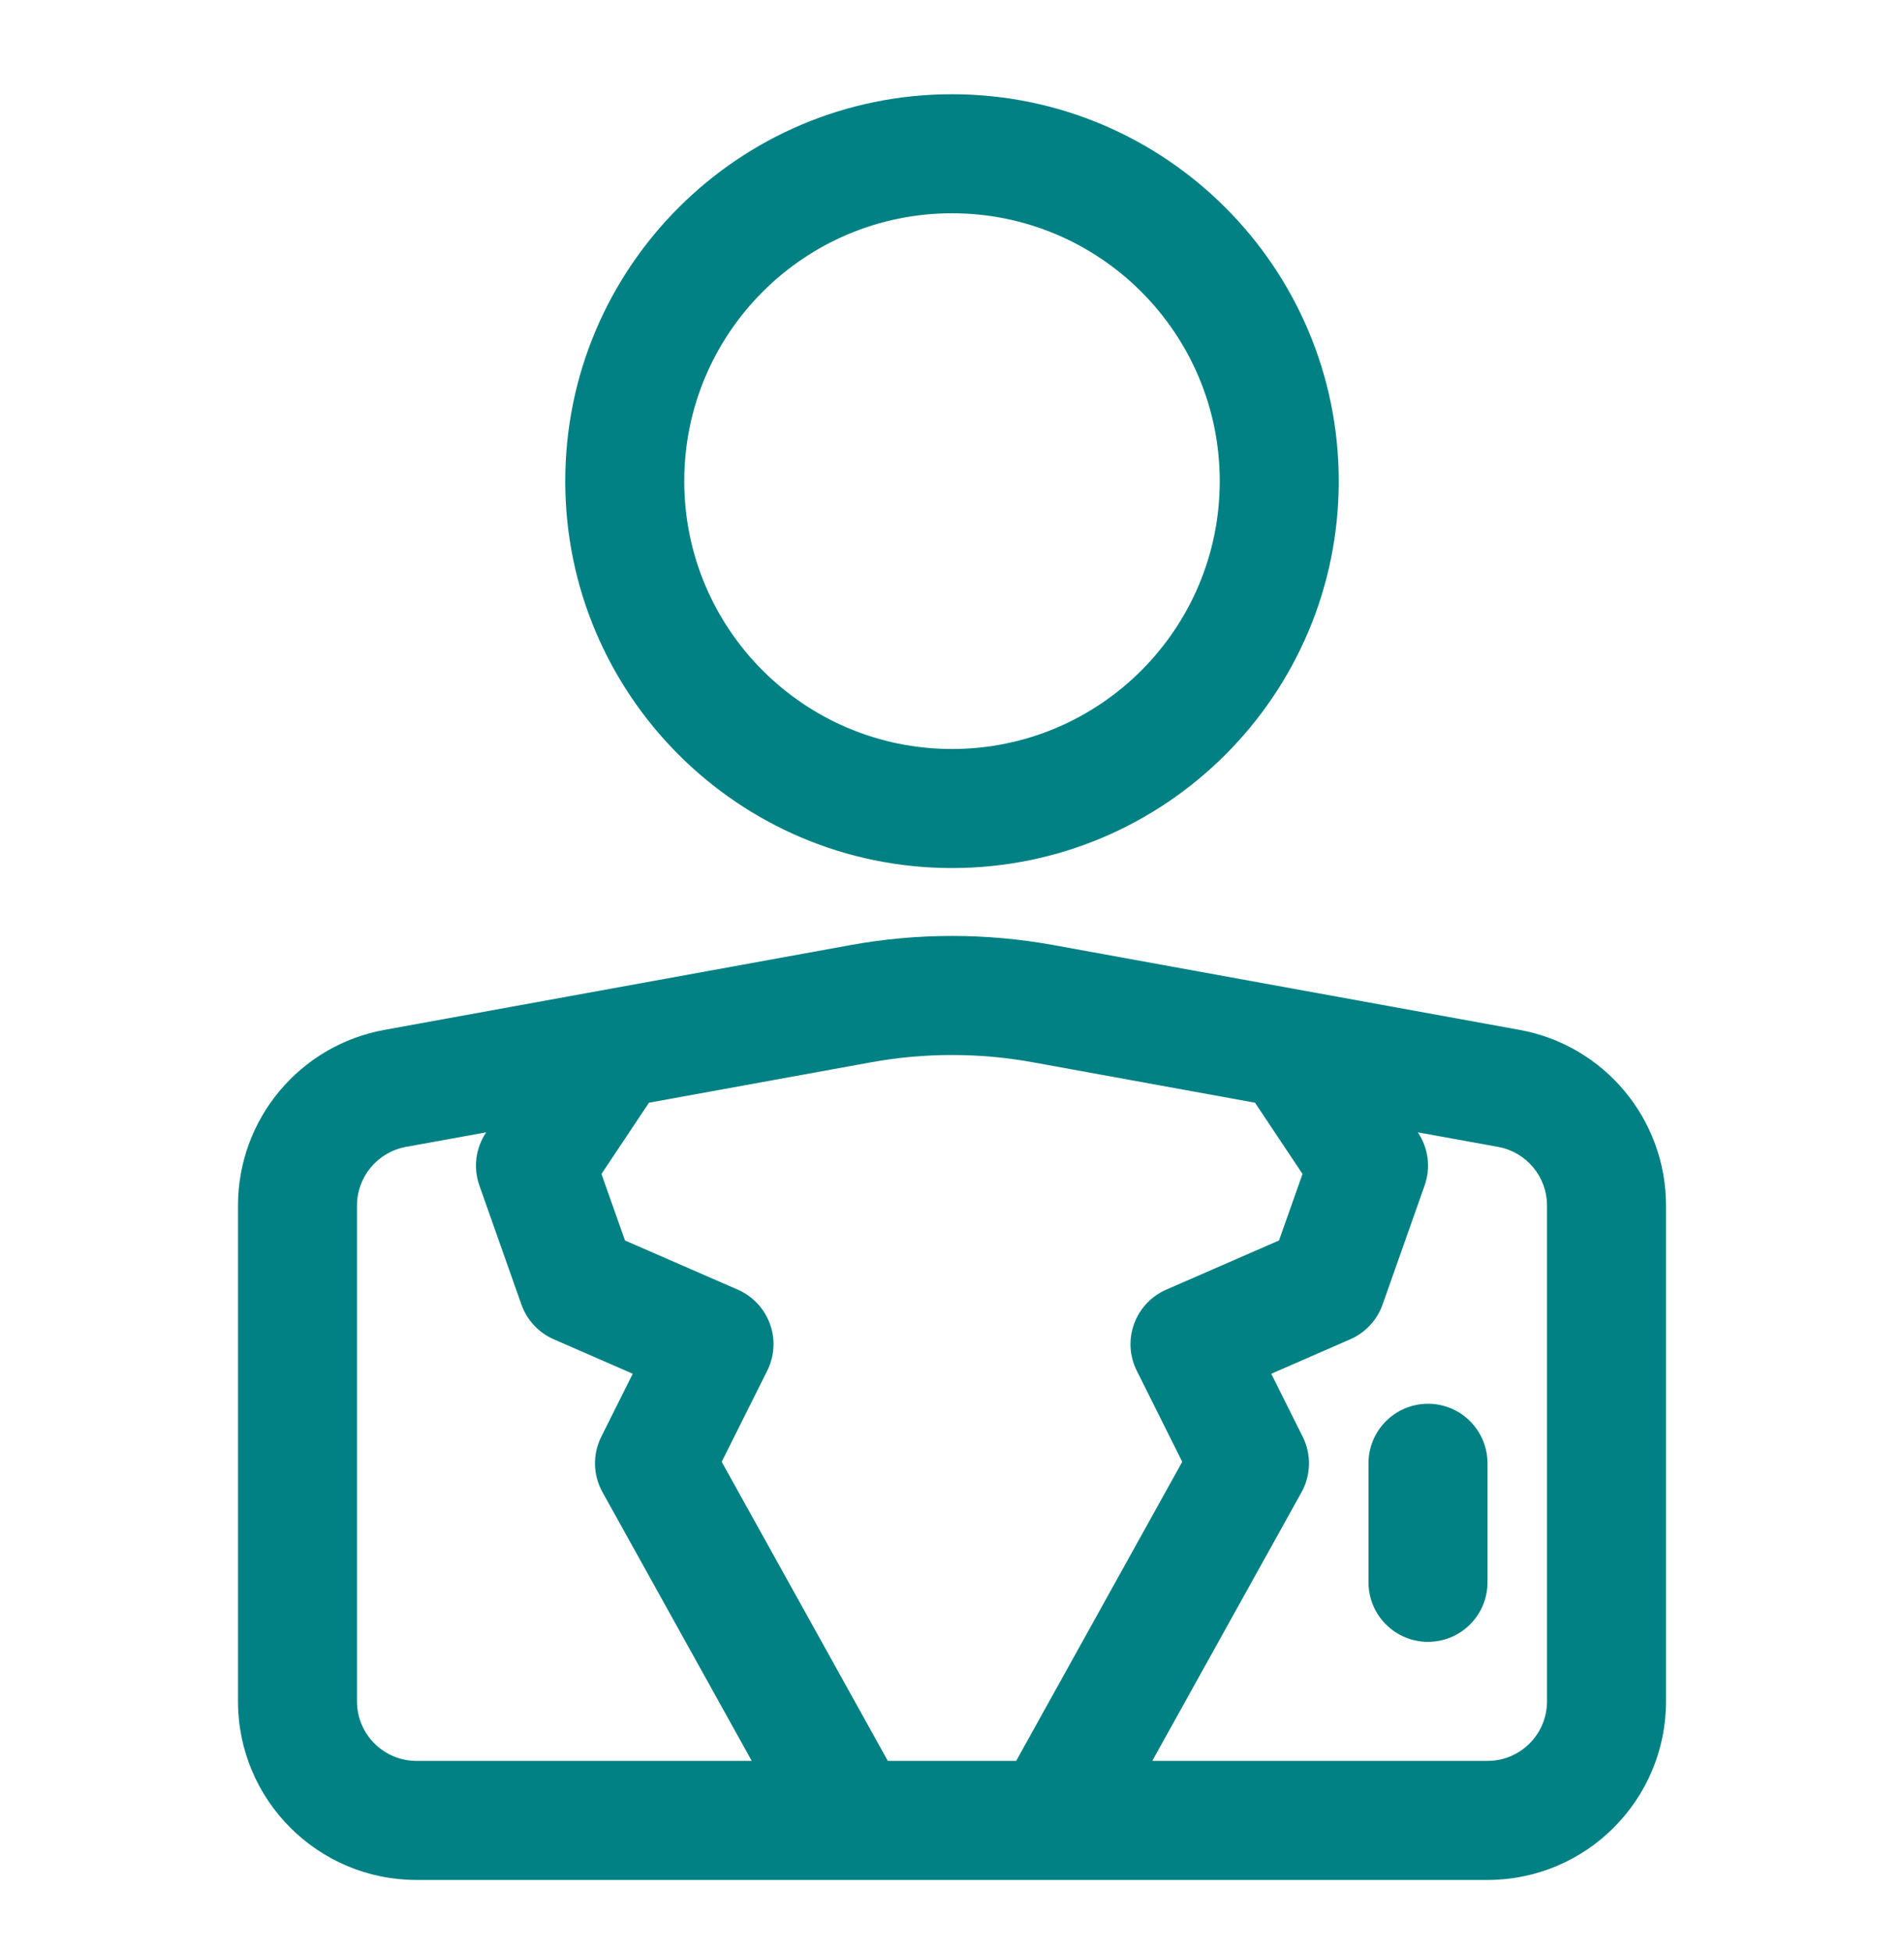 <svg xmlns="http://www.w3.org/2000/svg" width="40" height="41" viewBox="0 0 40 41" fill="none">
<g clip-path="url(#clip0_74_1602)">
<path fill-rule="evenodd" clip-rule="evenodd" d="M17.929 39.479H8.75C6.679 39.479 5 37.8 5 35.729V25.315C5 23.503 6.296 21.95 8.079 21.627C10.721 21.145 15.277 20.317 17.855 19.849C19.274 19.59 20.726 19.59 22.145 19.849C24.723 20.317 29.279 21.145 31.921 21.627C33.704 21.95 35 23.503 35 25.315C35 28.041 35 32.812 35 35.729C35 37.8 33.321 39.479 31.25 39.479H17.929ZM29.785 23.779L29.79 23.785C30.009 24.113 30.06 24.524 29.929 24.895L29.046 27.395C28.931 27.721 28.685 27.986 28.367 28.125L26.707 28.849L27.367 30.17C27.552 30.539 27.543 30.975 27.343 31.337L24.207 36.979H31.25C31.94 36.979 32.5 36.419 32.5 35.729C32.5 32.812 32.5 28.041 32.5 25.315C32.5 24.712 32.068 24.194 31.474 24.085L29.785 23.779ZM26.366 23.157L21.698 22.308C20.575 22.104 19.425 22.104 18.302 22.308L13.634 23.157L12.636 24.653L13.13 26.05L15.5 27.083C15.814 27.22 16.058 27.48 16.175 27.803C16.293 28.125 16.271 28.482 16.117 28.788L15.162 30.698L18.652 36.979H21.348L24.837 30.698L23.883 28.788C23.729 28.482 23.707 28.125 23.825 27.803C23.942 27.48 24.186 27.22 24.5 27.083L26.87 26.05L27.364 24.653L26.366 23.157ZM10.215 23.779L8.526 24.085C7.933 24.194 7.5 24.712 7.5 25.315V35.729C7.5 36.419 8.06 36.979 8.75 36.979H15.793L12.658 31.337C12.457 30.975 12.447 30.539 12.633 30.17L13.293 28.849L11.633 28.125C11.315 27.986 11.069 27.721 10.954 27.395L10.071 24.895C9.94 24.524 9.991 24.113 10.21 23.785L10.215 23.779ZM28.75 30.729V33.229C28.75 33.919 29.31 34.479 30 34.479C30.69 34.479 31.25 33.919 31.25 33.229V30.729C31.25 30.039 30.69 29.479 30 29.479C29.31 29.479 28.75 30.039 28.75 30.729ZM20 1.979C15.516 1.979 11.875 5.62 11.875 10.104C11.875 14.588 15.516 18.229 20 18.229C24.484 18.229 28.125 14.588 28.125 10.104C28.125 5.62 24.484 1.979 20 1.979ZM20 4.479C23.105 4.479 25.625 6.999 25.625 10.104C25.625 13.209 23.105 15.729 20 15.729C16.895 15.729 14.375 13.209 14.375 10.104C14.375 6.999 16.895 4.479 20 4.479Z" fill="#018183"/>
</g>
<defs>
<clipPath id="clip0_74_1602">
<rect width="40" height="40" fill="white" transform="translate(0 0.729)"/>
</clipPath>
</defs>
</svg>